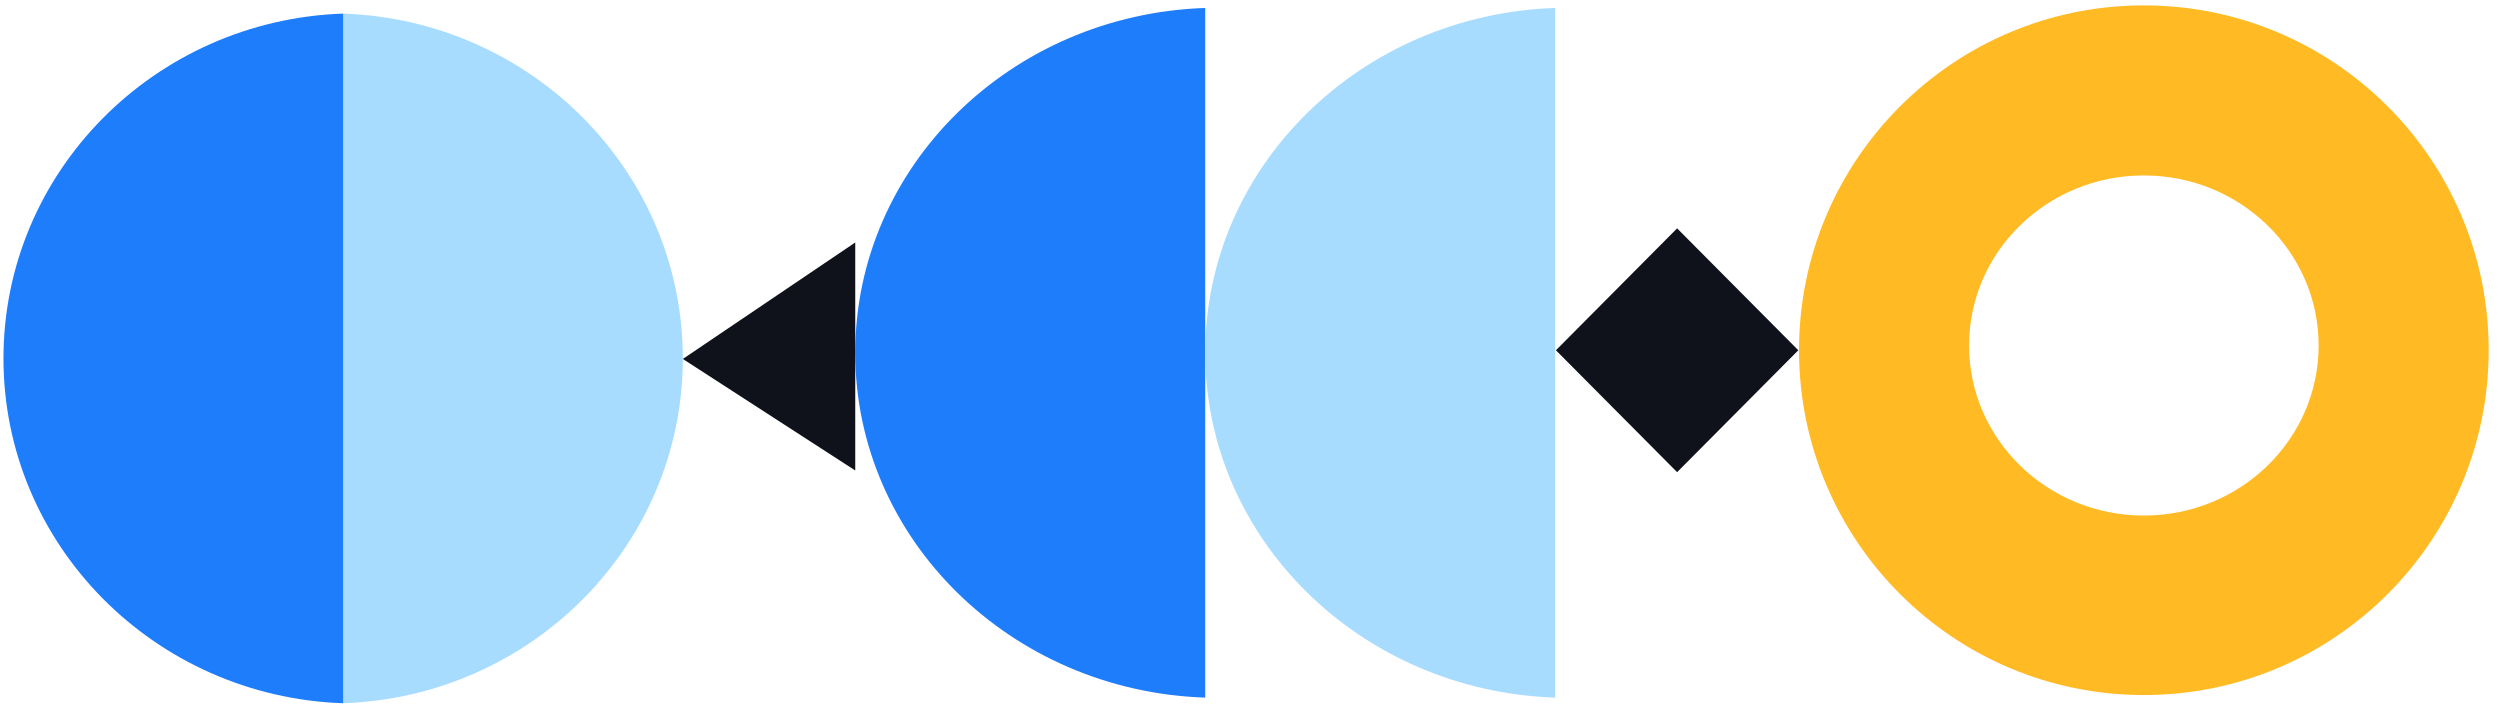 <?xml version="1.0" encoding="UTF-8"?>
<svg width="232px" height="66px" viewBox="0 0 232 66" version="1.1" xmlns="http://www.w3.org/2000/svg" xmlns:xlink="http://www.w3.org/1999/xlink">
    <title>Group 4</title>
    <g id="Symbols" stroke="none" stroke-width="1" fill="none" fill-rule="evenodd">
        <g id="Layout-/-Desktop-/-05-Ready-to-Trade" transform="translate(-1210, -72)">
            <g id="Group" transform="translate(720.5, 165) rotate(-270) translate(-720.5, -165) translate(625, -556)">
                <g id="Group-4" transform="translate(3, 0.417)">
                    <path d="M32,0.134 C49.673,0.134 64,14.461 64,32.134 C64,49.807 49.673,64.134 32,64.134 C14.327,64.134 1.8189894e-12,49.807 1.8189894e-12,32.134 C1.8189894e-12,14.461 14.327,0.134 32,0.134 Z M32,16.791 C23.042,16.791 15.781,23.857 15.781,32.572 C15.781,41.288 23.042,48.353 32,48.353 C40.958,48.353 48.219,41.288 48.219,32.572 C48.219,23.857 40.958,16.791 32,16.791 Z" id="Combined-Shape" fill="#FFBA24" transform="translate(32, 32.134) rotate(-270) translate(-32, -32.134) "></path>
                    <polygon id="Rectangle" fill="#0F121A" transform="translate(32.004, 75.447) rotate(-45) translate(-32.004, -75.447) " points="24.004 67.447 39.957 67.495 40.004 83.447 24.052 83.4"></polygon>
                    <path d="M48.478,167.478 C30.433,166.875 16,152.779 16,135.478 C16,118.177 30.433,104.08 48.478,103.478 L48.478,167.478 Z" id="Path-Copy-2" fill="#1E7DFA" transform="translate(32.239, 135.478) rotate(-90) translate(-32.239, -135.478) "></path>
                    <path d="M48.522,215.478 C31.009,214.875 17,200.779 17,183.478 C17,166.177 31.009,152.08 48.522,151.478 L48.522,215.478 Z" id="Path" fill="#A8DCFF" transform="translate(32.761, 183.478) rotate(-270) translate(-32.761, -183.478) "></path>
                    <path d="M48.522,247 C31.009,246.397 17,232.301 17,215 C17,197.699 31.009,183.603 48.522,183 L48.522,247 Z" id="Path" fill="#1E7DFA" transform="translate(32.761, 215) rotate(-90) translate(-32.761, -215) "></path>
                    <polygon id="Path-Copy" fill="#0F121A" transform="translate(32.581, 159.716) rotate(-180) translate(-32.581, -159.716) " points="22 167.716 32.351 151.716 43.161 167.716"></polygon>
                    <path d="M48.478,135 C30.433,134.397 16,120.301 16,103 C16,85.699 30.433,71.603 48.478,71 L48.478,135 Z" id="Path-Copy-8" fill="#A8DCFF" transform="translate(32.239, 103) rotate(-90) translate(-32.239, -103) "></path>
                </g>
            </g>
        </g>
    </g>
</svg>